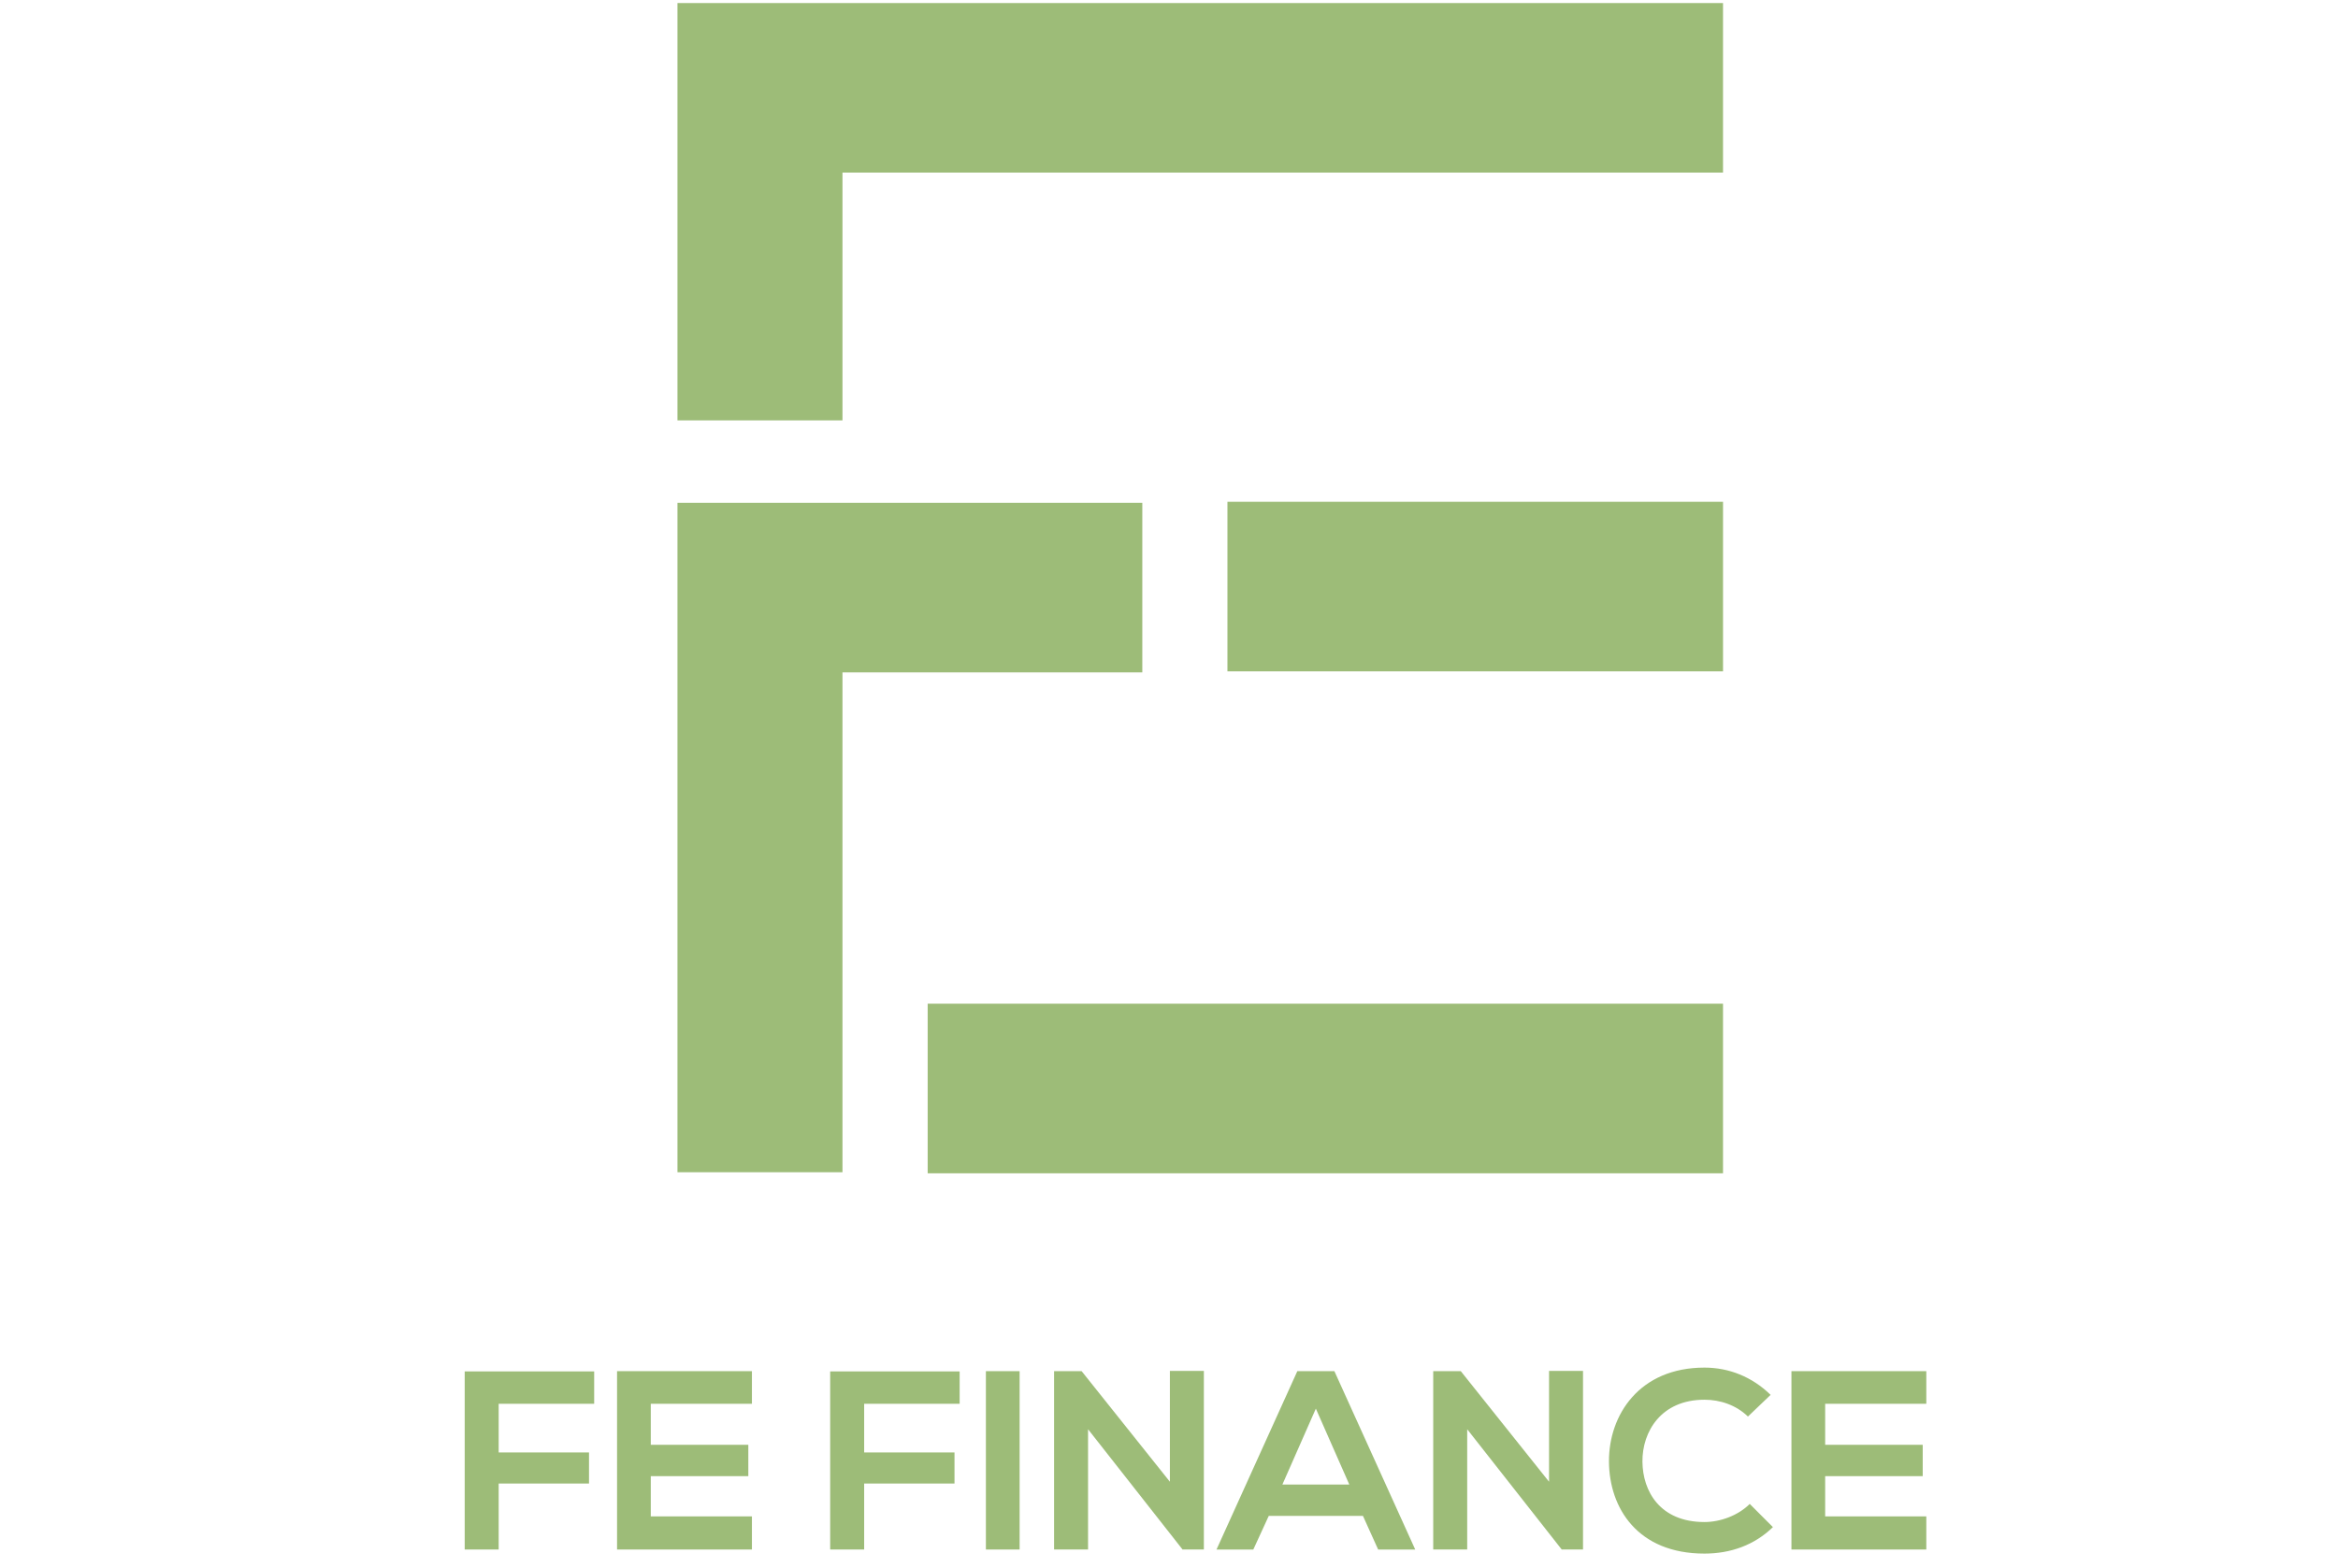 <svg width="161" height="108" viewBox="0 0 161 108" fill="none" xmlns="http://www.w3.org/2000/svg">
<g clip-path="url(#clip0_233_645)">
<path d="M63.882 80.812H118.651V69.132H63.882V80.812ZM84.524 46.239H118.652V34.56H84.524V46.239ZM46.652 0.211V28.955H58.015V11.89H118.651V0.211H46.652ZM78.662 34.634H46.652V80.742H58.015V46.314H78.662V34.634Z" fill="#9DBC78"/>
<path d="M32 106.725V94.458H40.916V96.688H34.34V100.04H40.561V102.181H34.34V106.725H32Z" fill="#9DBC78"/>
<path d="M51.779 106.726H42.492V94.441H51.779V96.688H44.814V99.513H51.531V101.672H44.814V104.444H51.779V106.726Z" fill="#9DBC78"/>
<path d="M57.168 106.725V94.458H66.084V96.688H59.508V100.04H65.729V102.181H59.508V106.725H57.168Z" fill="#9DBC78"/>
<path d="M67.891 106.726V94.441H70.213V106.726H67.891Z" fill="#9DBC78"/>
<path d="M80.561 94.423H82.901V106.725H81.447V106.742L74.926 98.442V106.725H72.586V94.44H74.483L80.561 102.057V94.423Z" fill="#9DBC78"/>
<path d="M93.856 104.41H87.37L86.306 106.726H83.772L89.337 94.441H91.889L97.455 106.726H94.902L93.856 104.41ZM90.613 97.021L88.308 102.251H92.916L90.612 97.021H90.613Z" fill="#9DBC78"/>
<path d="M106.671 94.423H109.01V106.725H107.557V106.742L101.035 98.442V106.725H98.695V94.44H100.592L106.671 102.057V94.423Z" fill="#9DBC78"/>
<path d="M122.088 105.181C120.811 106.427 119.163 107.007 117.373 107.007C112.766 107.007 110.815 103.865 110.797 100.671C110.779 97.46 112.889 94.196 117.373 94.196C119.057 94.196 120.652 94.828 121.928 96.074L120.368 97.566C119.553 96.776 118.454 96.408 117.373 96.408C114.378 96.408 113.084 98.619 113.102 100.673C113.119 102.709 114.307 104.833 117.373 104.833C118.454 104.833 119.678 104.394 120.492 103.586L122.086 105.183L122.088 105.181Z" fill="#9DBC78"/>
<path d="M132.65 106.726H123.363V94.441H132.65V96.688H125.685V99.513H132.402V101.672H125.685V104.444H132.65V106.726Z" fill="#9DBC78"/>
</g>
<defs>
<clipPath id="clip0_233_645">
<rect width="161" height="106.796" fill="white" transform="translate(0 0.211)"/>
</clipPath>
</defs>
</svg>
